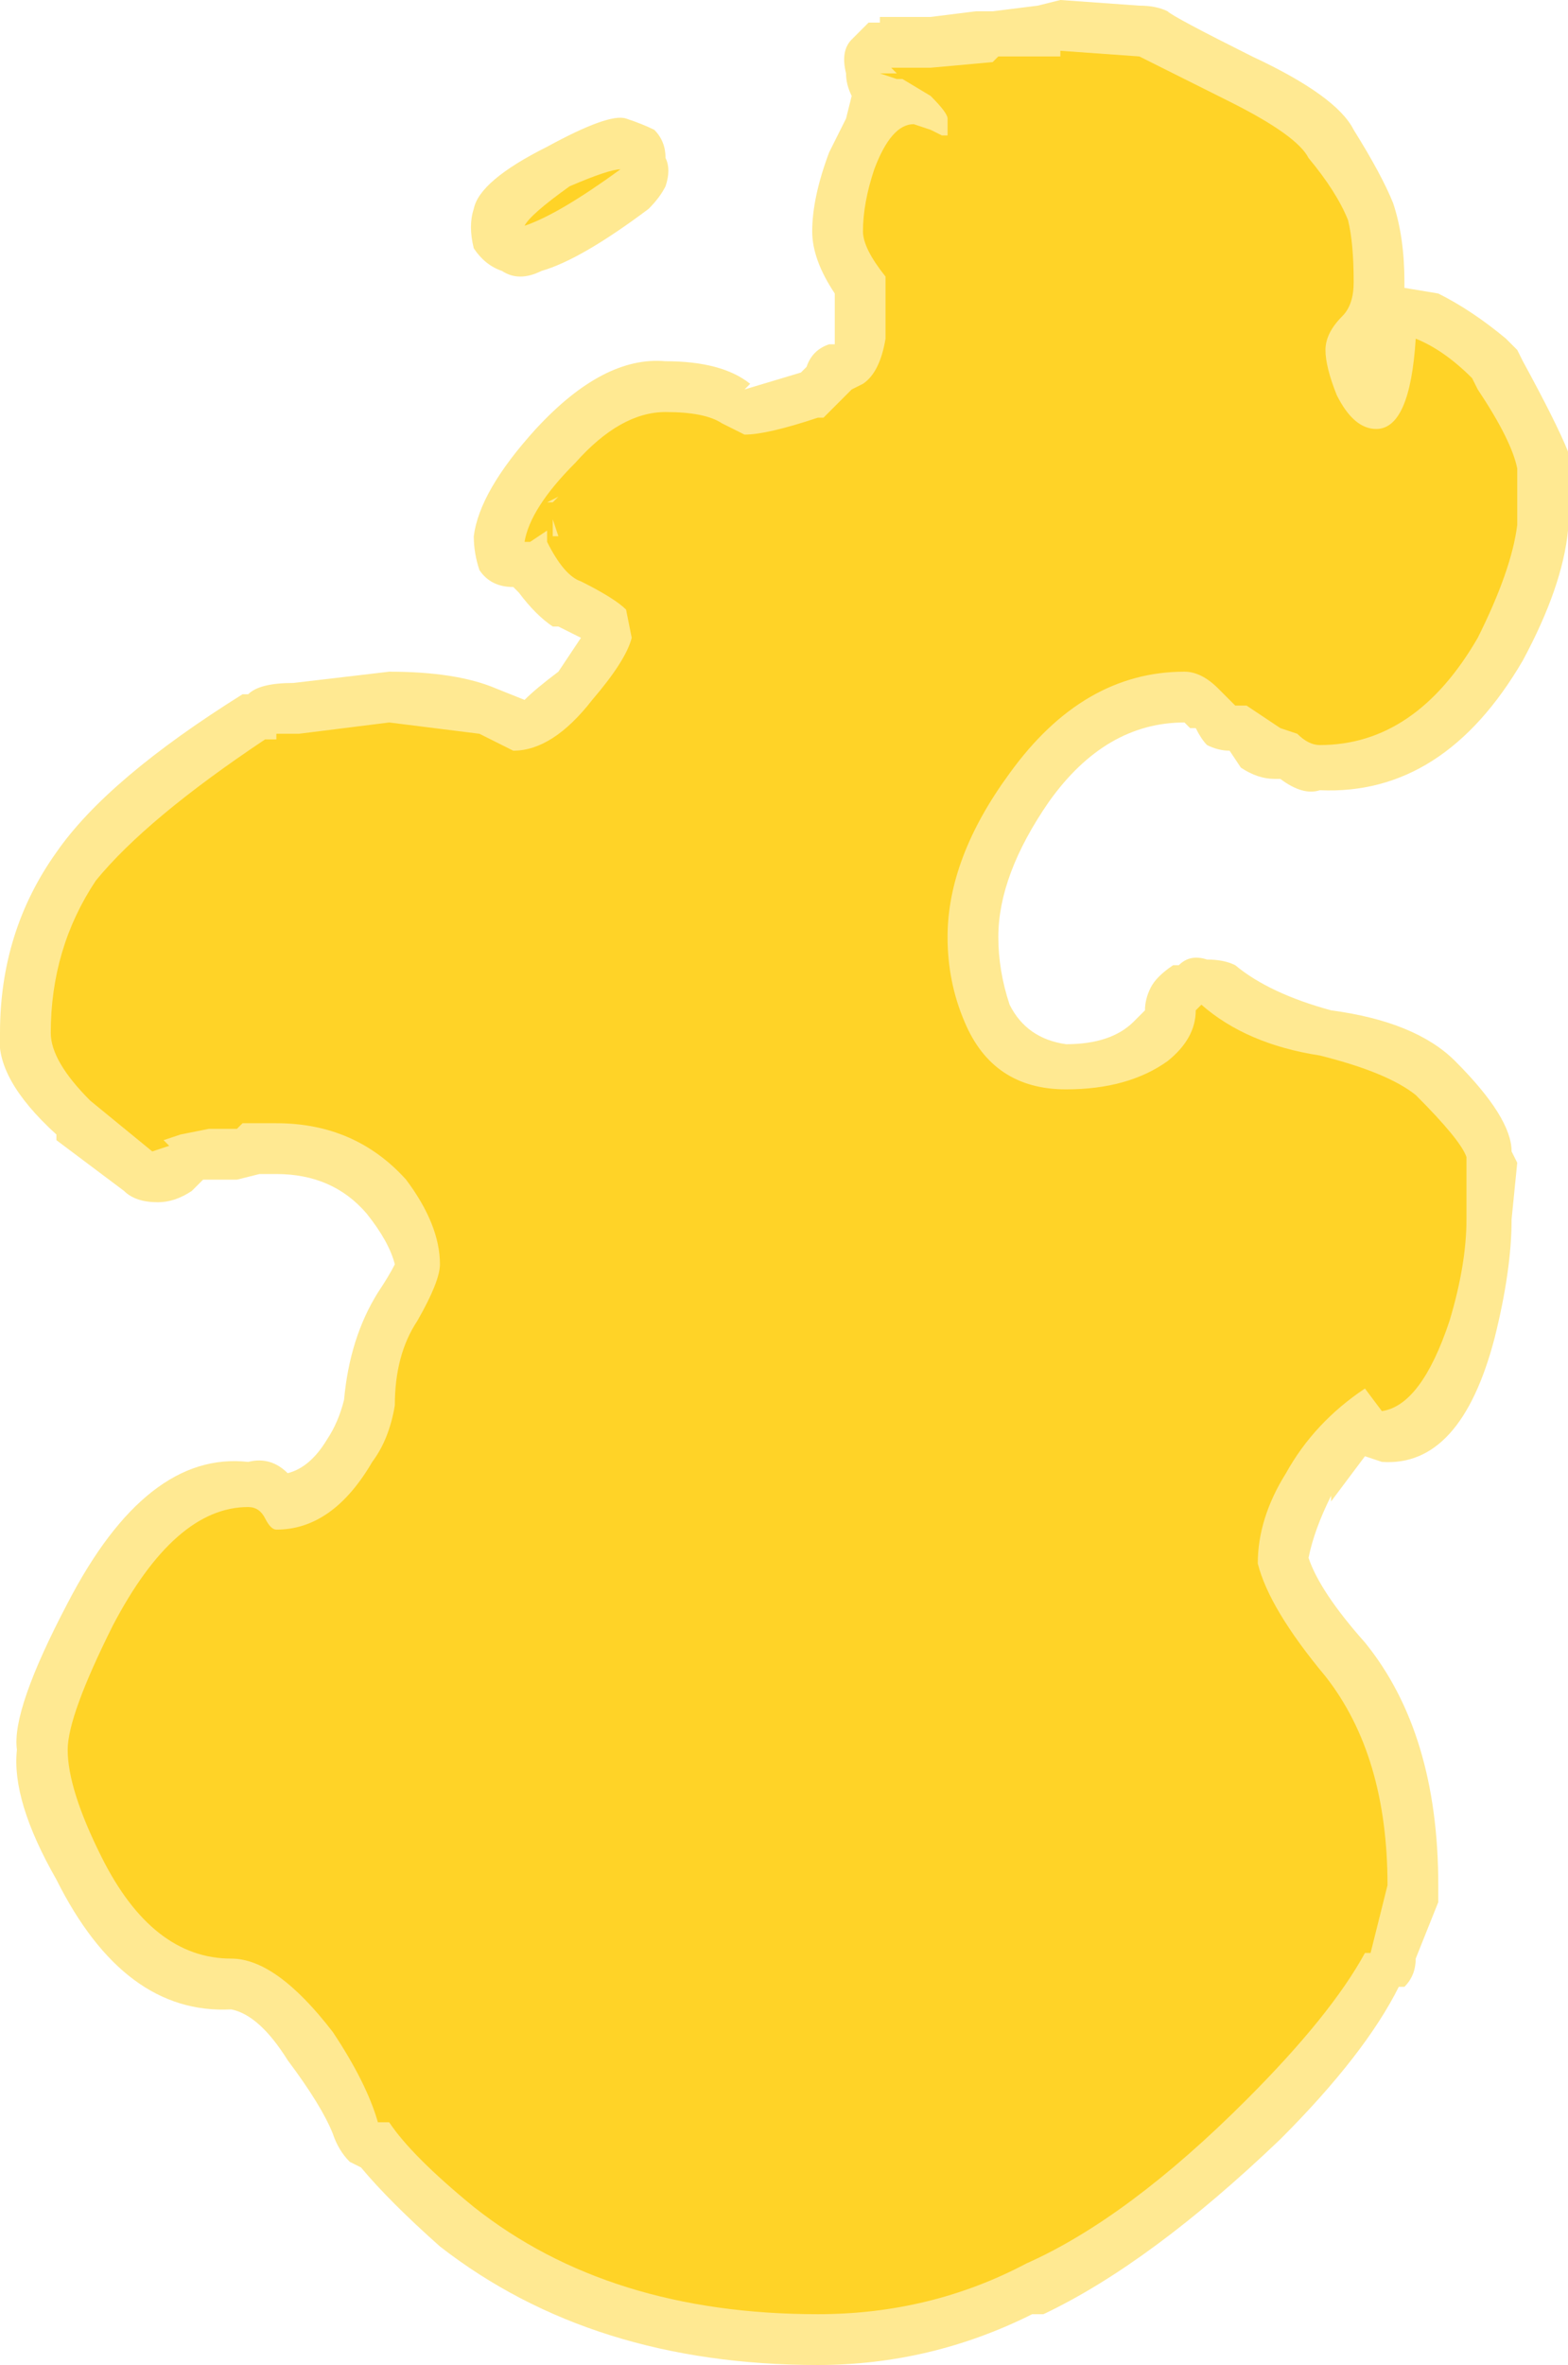 <?xml version="1.0" encoding="UTF-8" standalone="no"?>
<svg xmlns:ffdec="https://www.free-decompiler.com/flash" xmlns:xlink="http://www.w3.org/1999/xlink" ffdec:objectType="shape" height="20.95px" width="13.9px" xmlns="http://www.w3.org/2000/svg">
  <g transform="matrix(1.0, 0.0, 0.0, 1.0, 7.85, 22.45)">
    <path d="M0.3 -22.3 L0.4 -22.3 0.8 -22.35 0.95 -22.35 1.35 -22.4 1.55 -22.45 2.25 -22.4 Q2.4 -22.4 2.5 -22.35 2.55 -22.3 3.25 -21.95 4.0 -21.6 4.15 -21.3 4.4 -20.9 4.5 -20.65 4.6 -20.35 4.6 -19.95 L4.6 -19.9 4.9 -19.85 Q5.2 -19.7 5.5 -19.45 L5.6 -19.35 5.65 -19.25 Q5.95 -18.7 6.05 -18.45 L6.05 -17.75 Q6.0 -17.25 5.65 -16.6 4.95 -15.4 3.85 -15.45 3.7 -15.4 3.5 -15.55 L3.45 -15.55 Q3.3 -15.55 3.15 -15.65 L3.05 -15.8 Q2.95 -15.8 2.85 -15.85 2.8 -15.9 2.75 -16.0 L2.7 -16.0 2.65 -16.05 Q1.95 -16.05 1.45 -15.35 1.0 -14.7 1.0 -14.15 1.0 -13.85 1.1 -13.55 1.25 -13.25 1.6 -13.2 2.0 -13.2 2.2 -13.4 L2.3 -13.5 Q2.3 -13.6 2.35 -13.7 2.4 -13.8 2.55 -13.9 L2.6 -13.9 Q2.7 -14.0 2.85 -13.95 3.0 -13.95 3.1 -13.9 3.4 -13.65 3.95 -13.5 4.7 -13.4 5.05 -13.05 5.55 -12.55 5.55 -12.25 L5.6 -12.15 5.55 -11.65 Q5.55 -11.2 5.4 -10.6 5.1 -9.45 4.4 -9.5 L4.25 -9.55 3.95 -9.15 3.95 -9.2 Q3.8 -8.9 3.75 -8.65 3.85 -8.35 4.25 -7.9 4.9 -7.1 4.9 -5.75 L4.9 -5.6 4.7 -5.1 Q4.7 -4.95 4.6 -4.85 L4.55 -4.85 Q4.25 -4.25 3.5 -3.5 2.35 -2.4 1.4 -1.95 L1.3 -1.95 Q0.4 -1.5 -0.6 -1.5 -2.6 -1.5 -3.95 -2.55 -4.4 -2.95 -4.65 -3.25 L-4.75 -3.3 Q-4.85 -3.4 -4.9 -3.55 -5.0 -3.8 -5.3 -4.2 -5.55 -4.6 -5.8 -4.65 -6.75 -4.6 -7.35 -5.8 -7.75 -6.5 -7.7 -6.95 -7.75 -7.3 -7.25 -8.25 -6.55 -9.6 -5.65 -9.5 -5.45 -9.55 -5.3 -9.4 -5.1 -9.45 -4.95 -9.7 -4.85 -9.85 -4.8 -10.05 -4.75 -10.6 -4.5 -11.0 -4.4 -11.15 -4.35 -11.25 -4.4 -11.45 -4.6 -11.7 -4.9 -12.05 -5.4 -12.05 L-5.55 -12.05 -5.75 -12.0 -6.05 -12.0 -6.15 -11.9 Q-6.3 -11.8 -6.45 -11.8 -6.65 -11.8 -6.75 -11.9 L-7.35 -12.35 -7.35 -12.4 Q-7.9 -12.9 -7.85 -13.3 -7.85 -14.2 -7.35 -14.9 -6.9 -15.55 -5.7 -16.3 L-5.65 -16.3 Q-5.55 -16.4 -5.25 -16.4 L-4.4 -16.5 Q-3.8 -16.5 -3.45 -16.35 L-3.2 -16.25 Q-3.1 -16.35 -2.9 -16.5 L-2.7 -16.8 -2.9 -16.9 -2.95 -16.9 Q-3.1 -17.0 -3.25 -17.2 L-3.3 -17.25 Q-3.5 -17.25 -3.6 -17.4 -3.65 -17.55 -3.65 -17.7 -3.6 -18.1 -3.1 -18.65 -2.5 -19.3 -1.95 -19.25 -1.45 -19.25 -1.2 -19.05 L-1.25 -19.0 -0.75 -19.15 -0.7 -19.2 Q-0.65 -19.35 -0.5 -19.4 L-0.45 -19.4 -0.45 -19.85 Q-0.65 -20.15 -0.65 -20.4 -0.65 -20.7 -0.5 -21.1 L-0.35 -21.4 -0.3 -21.6 Q-0.35 -21.7 -0.35 -21.8 -0.4 -22.0 -0.3 -22.1 L-0.15 -22.25 -0.05 -22.25 -0.05 -22.3 0.3 -22.3 M-2.05 -21.3 Q-1.95 -21.2 -1.95 -21.05 -1.9 -20.95 -1.95 -20.8 -2.0 -20.7 -2.1 -20.6 -2.7 -20.15 -3.05 -20.05 -3.25 -19.95 -3.4 -20.05 -3.55 -20.1 -3.65 -20.25 -3.7 -20.45 -3.65 -20.6 -3.6 -20.85 -3.0 -21.15 -2.45 -21.45 -2.3 -21.4 -2.15 -21.35 -2.05 -21.3 M-2.8 -17.7 L-2.8 -17.75 -2.85 -17.75 -2.8 -17.7" fill="#ffd327" fill-opacity="0.502" fill-rule="evenodd" stroke="none"/>
    <path d="M0.4 -21.85 L0.95 -21.9 1.0 -21.95 1.55 -21.95 1.55 -22.0 2.25 -21.95 3.05 -21.55 Q3.65 -21.25 3.75 -21.05 4.0 -20.75 4.1 -20.5 4.15 -20.3 4.15 -19.95 4.15 -19.75 4.05 -19.65 3.9 -19.5 3.9 -19.35 3.9 -19.2 4.0 -18.95 4.15 -18.65 4.35 -18.65 4.65 -18.65 4.7 -19.45 4.95 -19.35 5.2 -19.1 L5.25 -19.0 Q5.55 -18.55 5.6 -18.3 L5.6 -17.8 Q5.55 -17.4 5.25 -16.8 4.7 -15.85 3.85 -15.85 3.75 -15.85 3.65 -15.95 L3.5 -16.0 3.2 -16.2 3.1 -16.2 2.95 -16.35 Q2.8 -16.5 2.65 -16.5 1.75 -16.5 1.1 -15.6 0.55 -14.85 0.55 -14.15 0.55 -13.75 0.7 -13.4 0.95 -12.8 1.6 -12.8 2.15 -12.8 2.5 -13.05 2.75 -13.25 2.75 -13.5 L2.8 -13.55 Q3.2 -13.2 3.85 -13.1 4.45 -12.95 4.7 -12.75 5.1 -12.35 5.15 -12.2 L5.15 -11.65 Q5.15 -11.25 5.0 -10.75 4.75 -10.0 4.4 -9.95 L4.25 -10.15 Q3.8 -9.85 3.55 -9.4 3.3 -9.0 3.3 -8.6 3.4 -8.2 3.9 -7.6 4.45 -6.9 4.45 -5.75 L4.3 -5.15 4.25 -5.15 Q3.95 -4.6 3.2 -3.85 2.15 -2.8 1.25 -2.4 0.4 -1.95 -0.6 -1.95 -2.45 -1.95 -3.65 -2.9 -4.2 -3.35 -4.4 -3.65 L-4.5 -3.65 Q-4.6 -4.0 -4.9 -4.45 -5.4 -5.1 -5.8 -5.1 -6.5 -5.1 -6.95 -6.0 -7.25 -6.6 -7.25 -6.95 -7.25 -7.25 -6.85 -8.05 -6.3 -9.1 -5.65 -9.1 -5.55 -9.1 -5.5 -9.0 -5.45 -8.9 -5.4 -8.9 -4.9 -8.9 -4.55 -9.5 -4.4 -9.7 -4.35 -10.0 -4.35 -10.45 -4.15 -10.75 -3.95 -11.1 -3.95 -11.25 -3.95 -11.6 -4.25 -12.0 -4.7 -12.5 -5.4 -12.5 L-5.7 -12.5 -5.75 -12.45 -6.0 -12.45 -6.25 -12.4 -6.4 -12.35 -6.35 -12.3 -6.5 -12.25 -7.05 -12.7 Q-7.4 -13.05 -7.4 -13.3 -7.4 -14.05 -7.0 -14.65 -6.55 -15.2 -5.5 -15.9 L-5.4 -15.9 -5.4 -15.95 -5.2 -15.95 -4.4 -16.05 -3.6 -15.95 Q-3.4 -15.85 -3.3 -15.8 -2.95 -15.8 -2.6 -16.25 -2.3 -16.6 -2.25 -16.8 L-2.3 -17.05 Q-2.4 -17.15 -2.7 -17.3 -2.85 -17.35 -3.0 -17.65 L-3.0 -17.75 -3.15 -17.65 -3.2 -17.65 Q-3.15 -17.95 -2.75 -18.35 -2.35 -18.8 -1.95 -18.8 -1.6 -18.8 -1.45 -18.7 L-1.25 -18.6 Q-1.05 -18.6 -0.6 -18.75 L-0.55 -18.75 Q-0.4 -18.9 -0.3 -19.0 L-0.2 -19.05 Q-0.05 -19.15 0.0 -19.45 L0.0 -20.0 Q-0.2 -20.25 -0.2 -20.4 -0.2 -20.65 -0.1 -20.95 0.05 -21.35 0.25 -21.35 L0.4 -21.3 0.5 -21.25 0.55 -21.25 0.55 -21.4 Q0.55 -21.45 0.4 -21.6 L0.15 -21.75 0.1 -21.75 -0.05 -21.8 0.1 -21.8 0.05 -21.85 0.4 -21.85 M-2.35 -20.95 Q-2.9 -20.55 -3.2 -20.45 -3.15 -20.55 -2.8 -20.8 -2.45 -20.95 -2.35 -20.95 M-3.0 -18.0 L-2.95 -18.0 -2.9 -18.05 -3.0 -18.0 M-2.95 -17.8 L-2.95 -17.7 -2.9 -17.7 -2.95 -17.85 -2.95 -17.8" fill="#ffd327" fill-rule="evenodd" stroke="none"/>
  </g>
</svg>
